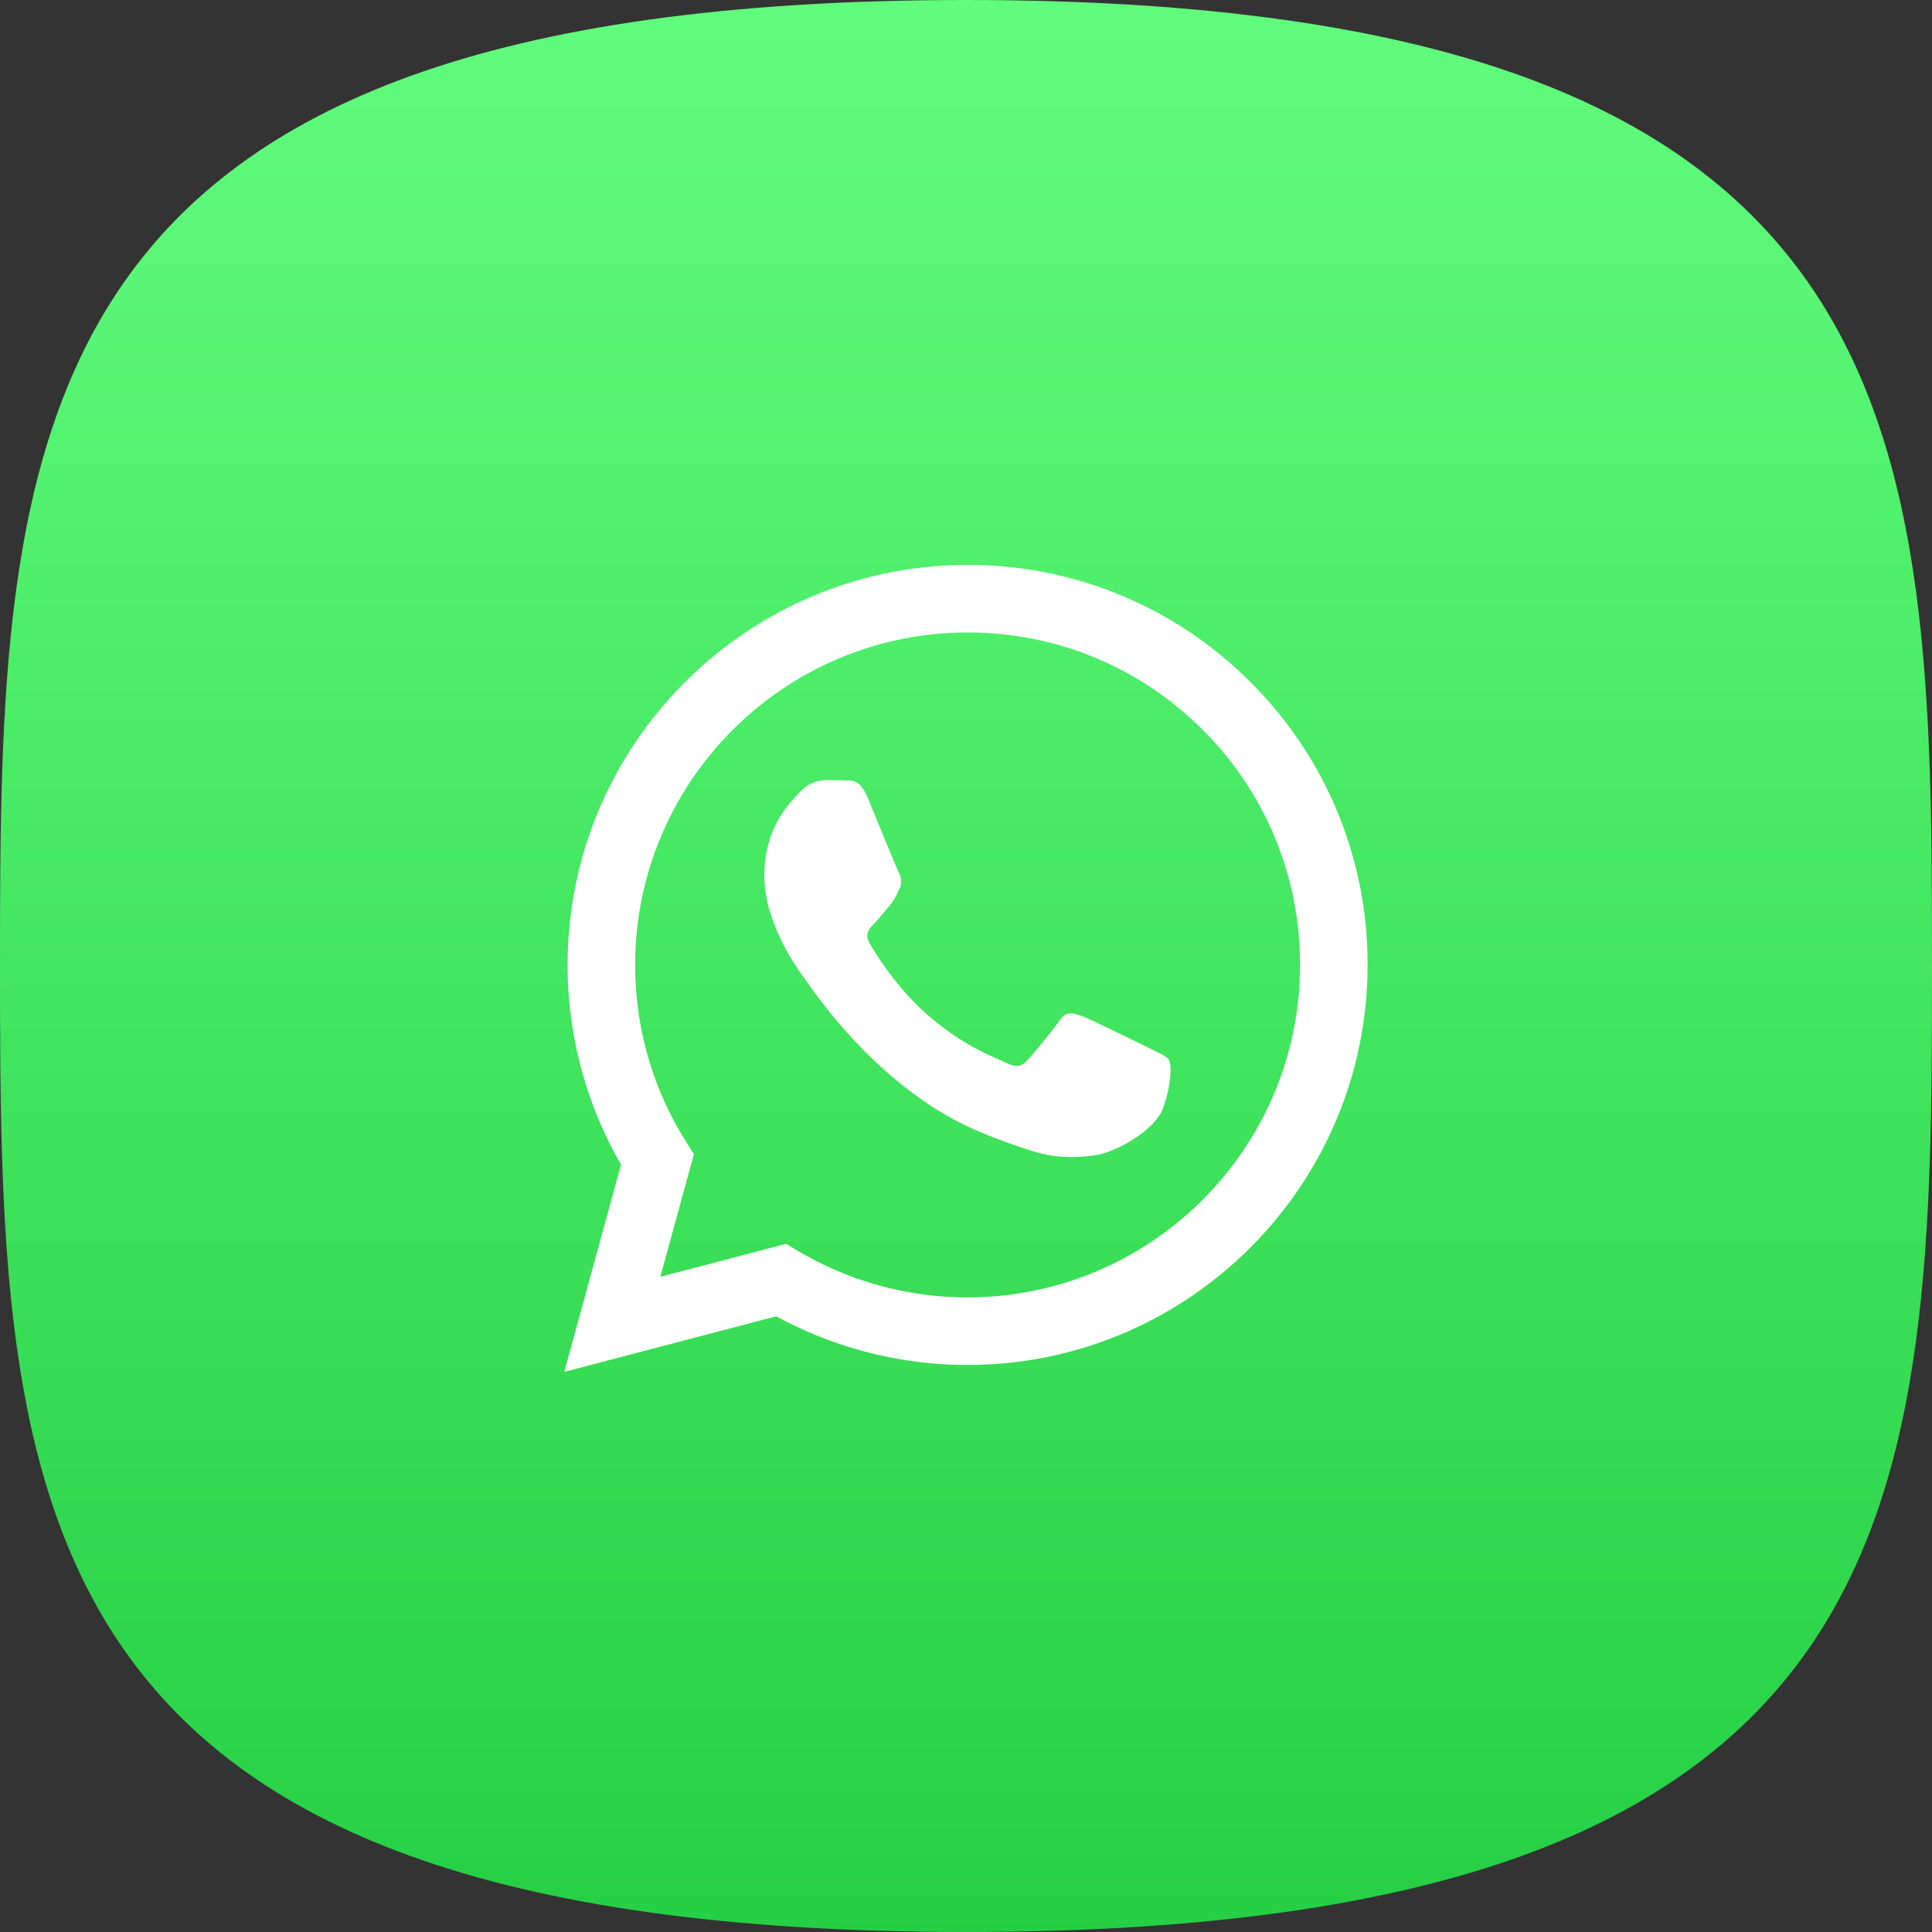 <svg xmlns="http://www.w3.org/2000/svg" width="48" height="48" viewBox="0 0 48 48">
  <rect x="0" y="0" width="48" height="48" fill="#333333" stroke="none"/>
  <defs>
    <linearGradient id="a" x1="50%" x2="50%" y1="100%" y2=".001%">
      <stop offset="0%" stop-color="#25CF43"/>
      <stop offset="100%" stop-color="#61FD7D"/>
    </linearGradient>
  </defs>
  <g fill="none" fill-rule="evenodd">
    <path fill="url(#a)" d="M24 48c23.815 0 24-10.745 24-24S47.815 0 24 0 0 10.745 0 24s.185 24 24 24z"/>
    <path fill="#FFF" d="M31.07 16.95a9.876 9.876 0 0 0-7.03-2.914c-5.478 0-9.935 4.456-9.938 9.933 0 1.751.457 3.46 1.327 4.967l-1.41 5.148 5.267-1.381a9.93 9.93 0 0 0 4.75 1.209h.004c5.476 0 9.935-4.457 9.937-9.934a9.873 9.873 0 0 0-2.908-7.029zm-7.03 15.283h-.004a8.248 8.248 0 0 1-4.204-1.15l-.301-.18-3.126.82.834-3.047-.196-.312a8.237 8.237 0 0 1-1.263-4.394c.002-4.553 3.707-8.256 8.263-8.256 2.206 0 4.28.86 5.84 2.421a8.206 8.206 0 0 1 2.416 5.842c-.002 4.552-3.707 8.256-8.26 8.256zm4.53-6.183c-.248-.124-1.47-.725-1.697-.808-.228-.083-.393-.124-.558.124-.166.249-.642.808-.787.973-.144.166-.29.187-.538.062-.248-.124-1.048-.386-1.996-1.232-.738-.658-1.236-1.47-1.382-1.72-.145-.248-.015-.382.11-.506.11-.111.247-.29.372-.435.124-.145.165-.248.248-.414.082-.166.041-.31-.02-.435-.063-.124-.56-1.346-.766-1.843-.202-.484-.407-.418-.559-.426-.144-.007-.31-.009-.476-.009a.912.912 0 0 0-.662.311c-.227.249-.869.85-.869 2.07 0 1.223.89 2.403 1.014 2.568.124.166 1.75 2.673 4.241 3.748.593.256 1.055.409 1.416.523.594.189 1.136.162 1.564.098.477-.07 1.469-.6 1.676-1.18.206-.58.206-1.077.144-1.18-.061-.103-.227-.165-.475-.29z"/>
  </g>
</svg>
